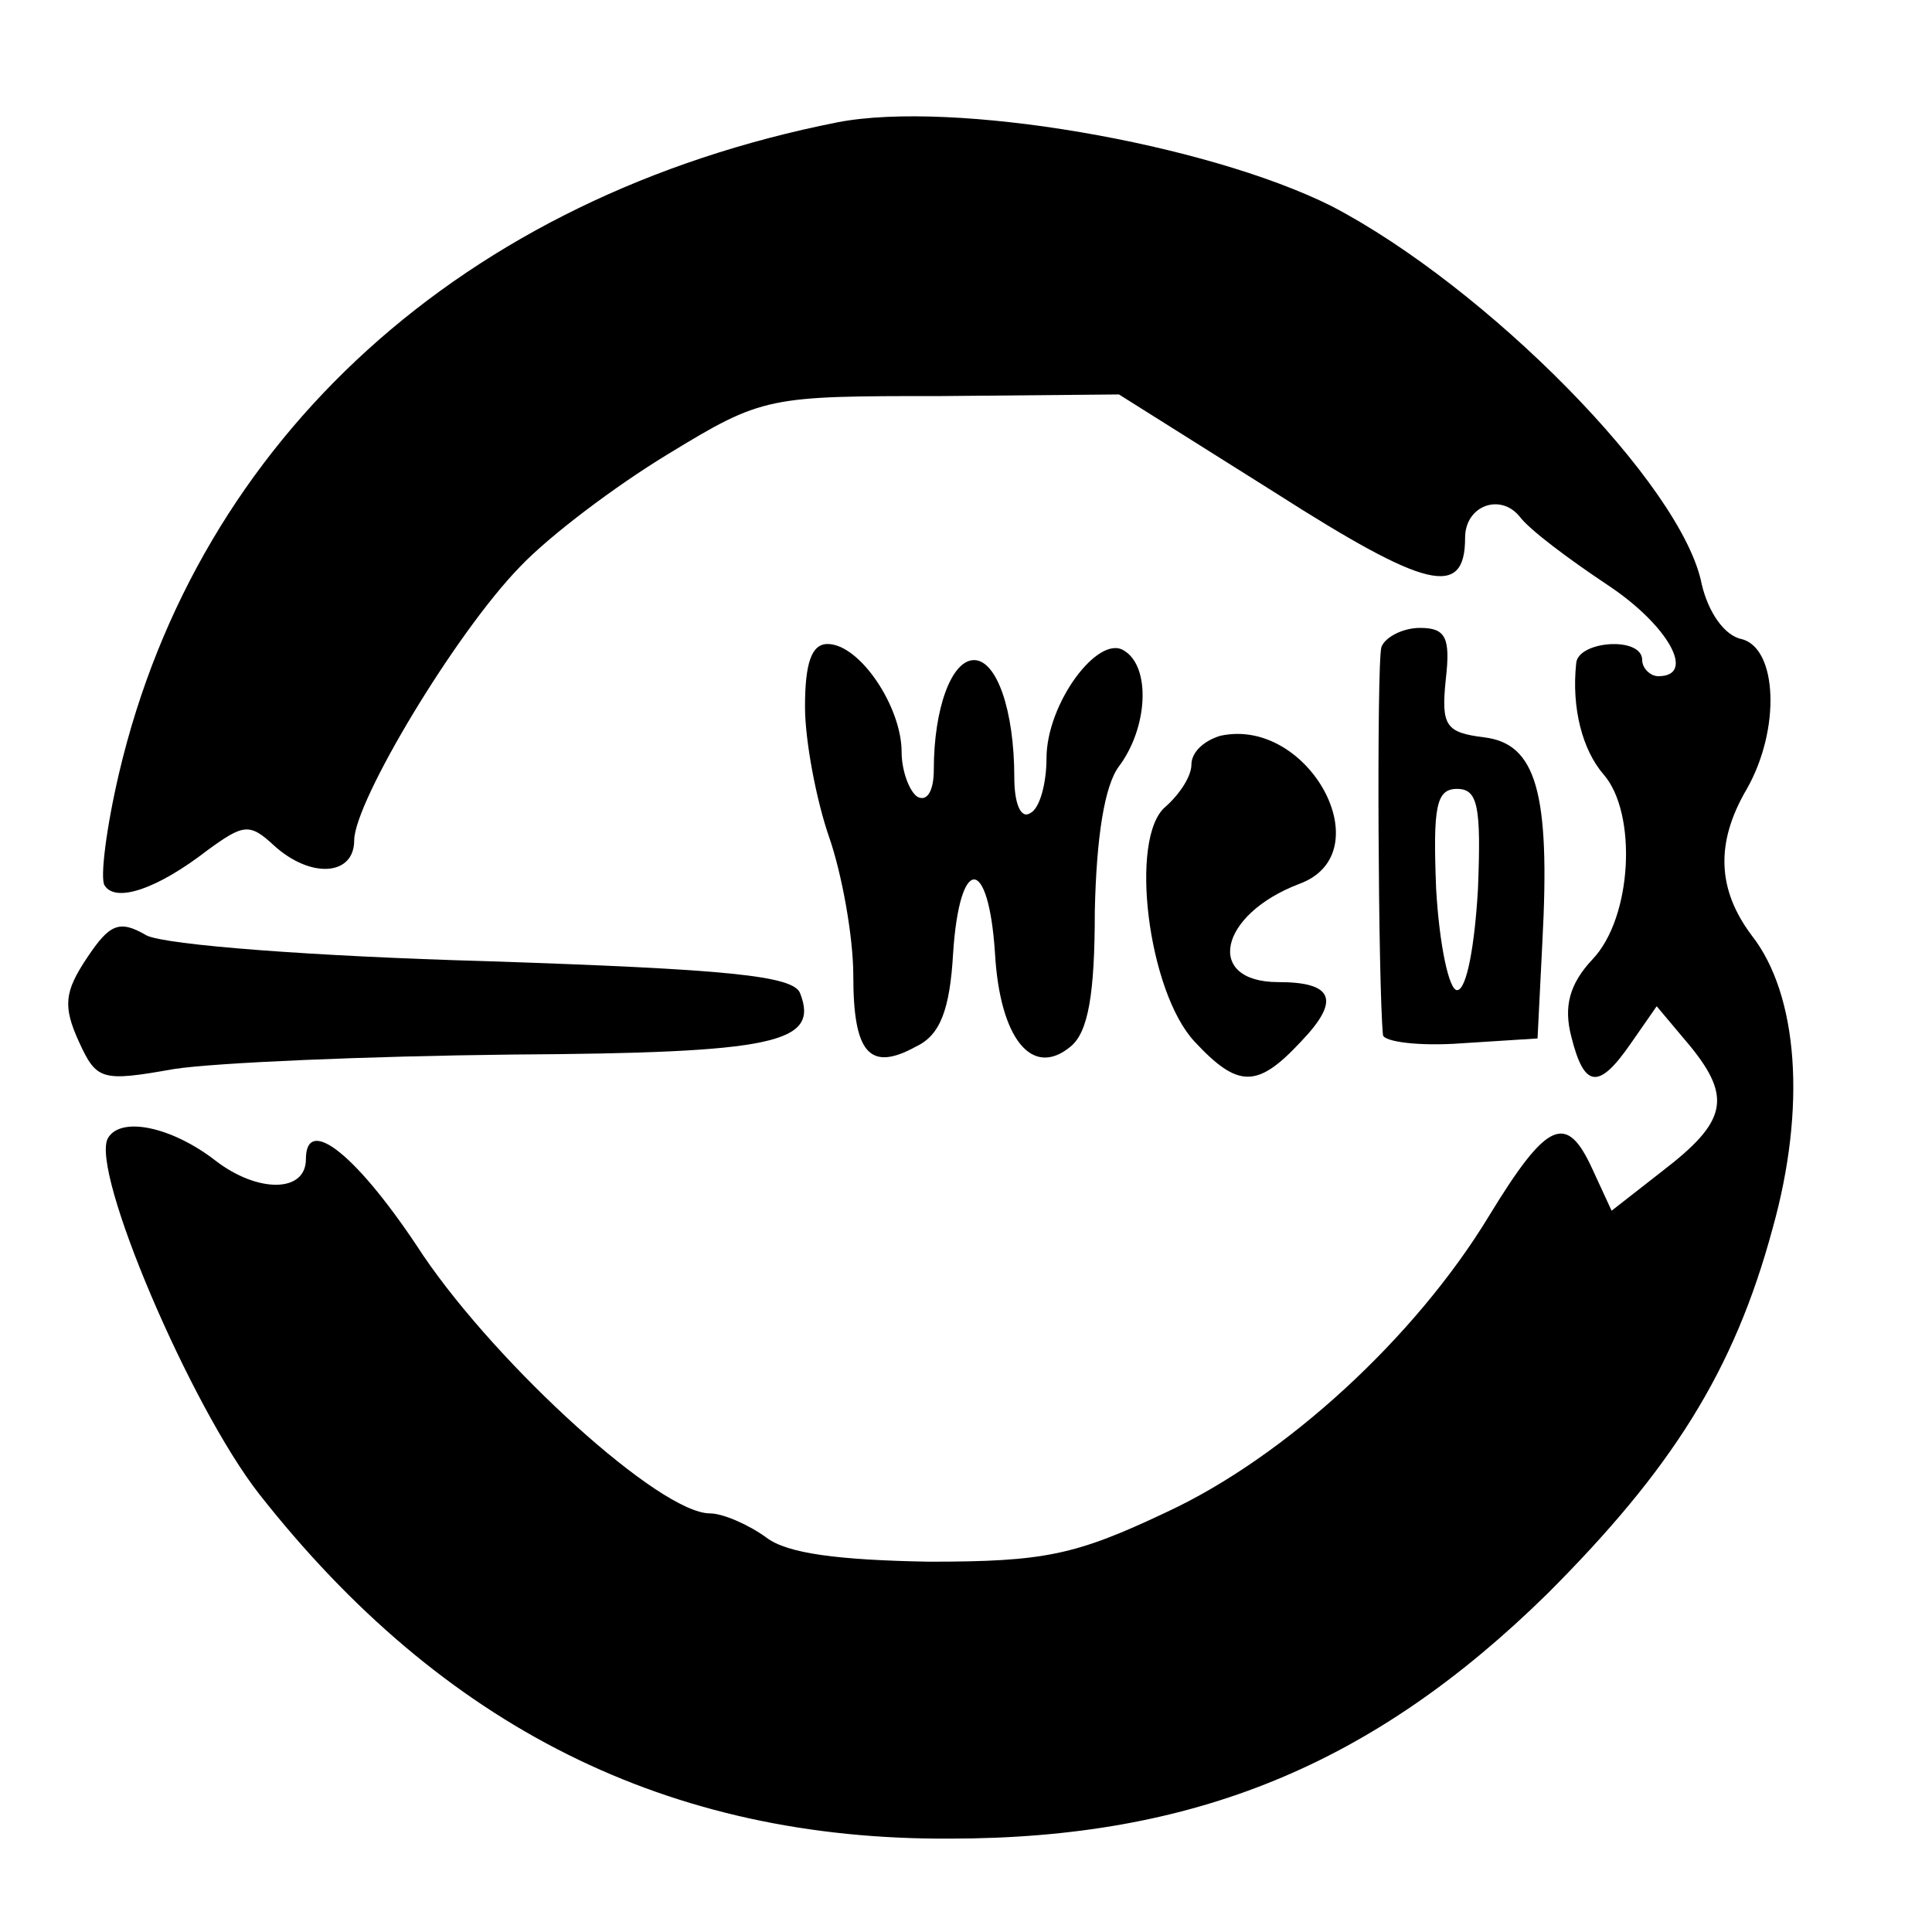 <?xml version="1.0" standalone="no"?>
<!DOCTYPE svg PUBLIC "-//W3C//DTD SVG 20010904//EN"
 "http://www.w3.org/TR/2001/REC-SVG-20010904/DTD/svg10.dtd">
<svg version="1.0" xmlns="http://www.w3.org/2000/svg"
 width="120pt" height="120pt" viewBox="0 0 120 120"
 preserveAspectRatio="xMidYMid meet">
<g transform="translate(0,120) scale(0.1,-0.1)"
fill="#000000" stroke="none">
<path d="M520 1124 c-232 -46 -397 -196 -446 -404 -8 -34 -12 -66 -9 -70 7
-11 33 -2 64 22 22 16 26 17 41 3 23 -21 50 -19 50 3 0 24 63 129 103 170 18
19 59 50 92 70 59 36 62 36 170 36 l110 1 97 -61 c94 -60 118 -66 118 -28 0
20 22 28 34 13 6 -8 30 -26 54 -42 38 -25 56 -57 32 -57 -5 0 -10 5 -10 10 0
15 -40 12 -41 -2 -3 -28 4 -54 17 -69 21 -24 18 -89 -7 -115 -14 -15 -18 -29
-13 -48 8 -32 17 -33 37 -4 l16 23 21 -25 c26 -32 22 -47 -17 -77 l-32 -25
-12 26 c-16 35 -28 30 -64 -29 -46 -76 -127 -150 -200 -184 -57 -27 -76 -31
-148 -31 -56 1 -88 5 -101 15 -11 8 -27 15 -35 15 -31 0 -131 91 -178 160 -41
63 -73 88 -73 60 0 -21 -30 -21 -56 -1 -27 21 -59 28 -67 14 -11 -20 51 -166
94 -221 114 -145 254 -215 429 -214 152 0 263 46 371 152 77 77 116 138 140
227 21 75 16 145 -13 182 -21 28 -23 57 -3 91 21 37 19 87 -3 93 -11 2 -21 17
-25 34 -12 62 -134 185 -230 235 -78 39 -235 66 -307 52z"/>
<path d="M858 798 c-3 -11 -2 -211 1 -241 1 -4 22 -7 49 -5 l47 3 3 60 c5 93
-4 123 -36 127 -24 3 -27 7 -24 36 3 26 0 32 -16 32 -11 0 -22 -6 -24 -12z
m60 -150 c-2 -35 -7 -63 -13 -63 -5 0 -11 28 -13 63 -2 51 0 62 13 62 13 0 15
-11 13 -62z"/>
<path d="M500 761 c0 -21 7 -58 15 -81 8 -23 15 -62 15 -86 0 -48 10 -60 39
-44 15 7 21 23 23 58 4 61 22 61 26 0 3 -53 23 -78 47 -58 11 9 15 33 15 84 1
46 6 78 15 90 18 24 20 62 3 72 -16 10 -48 -33 -48 -67 0 -15 -4 -31 -10 -34
-6 -4 -10 6 -10 22 0 42 -11 73 -25 73 -14 0 -25 -30 -25 -68 0 -13 -4 -20
-10 -17 -5 3 -10 16 -10 28 0 28 -26 67 -46 67 -10 0 -14 -12 -14 -39z"/>
<path d="M758 743 c-10 -3 -18 -10 -18 -18 0 -7 -7 -18 -16 -26 -23 -19 -11
-115 18 -146 27 -29 39 -29 66 0 25 26 20 37 -14 37 -46 0 -37 42 13 61 52 19
6 104 -49 92z"/>
<path d="M54 605 c-14 -21 -15 -30 -5 -52 11 -24 14 -25 59 -17 26 4 120 8
210 9 163 1 191 7 179 38 -4 11 -45 15 -195 20 -107 3 -199 10 -211 16 -17 10
-23 7 -37 -14z"/>
</g>
</svg>
